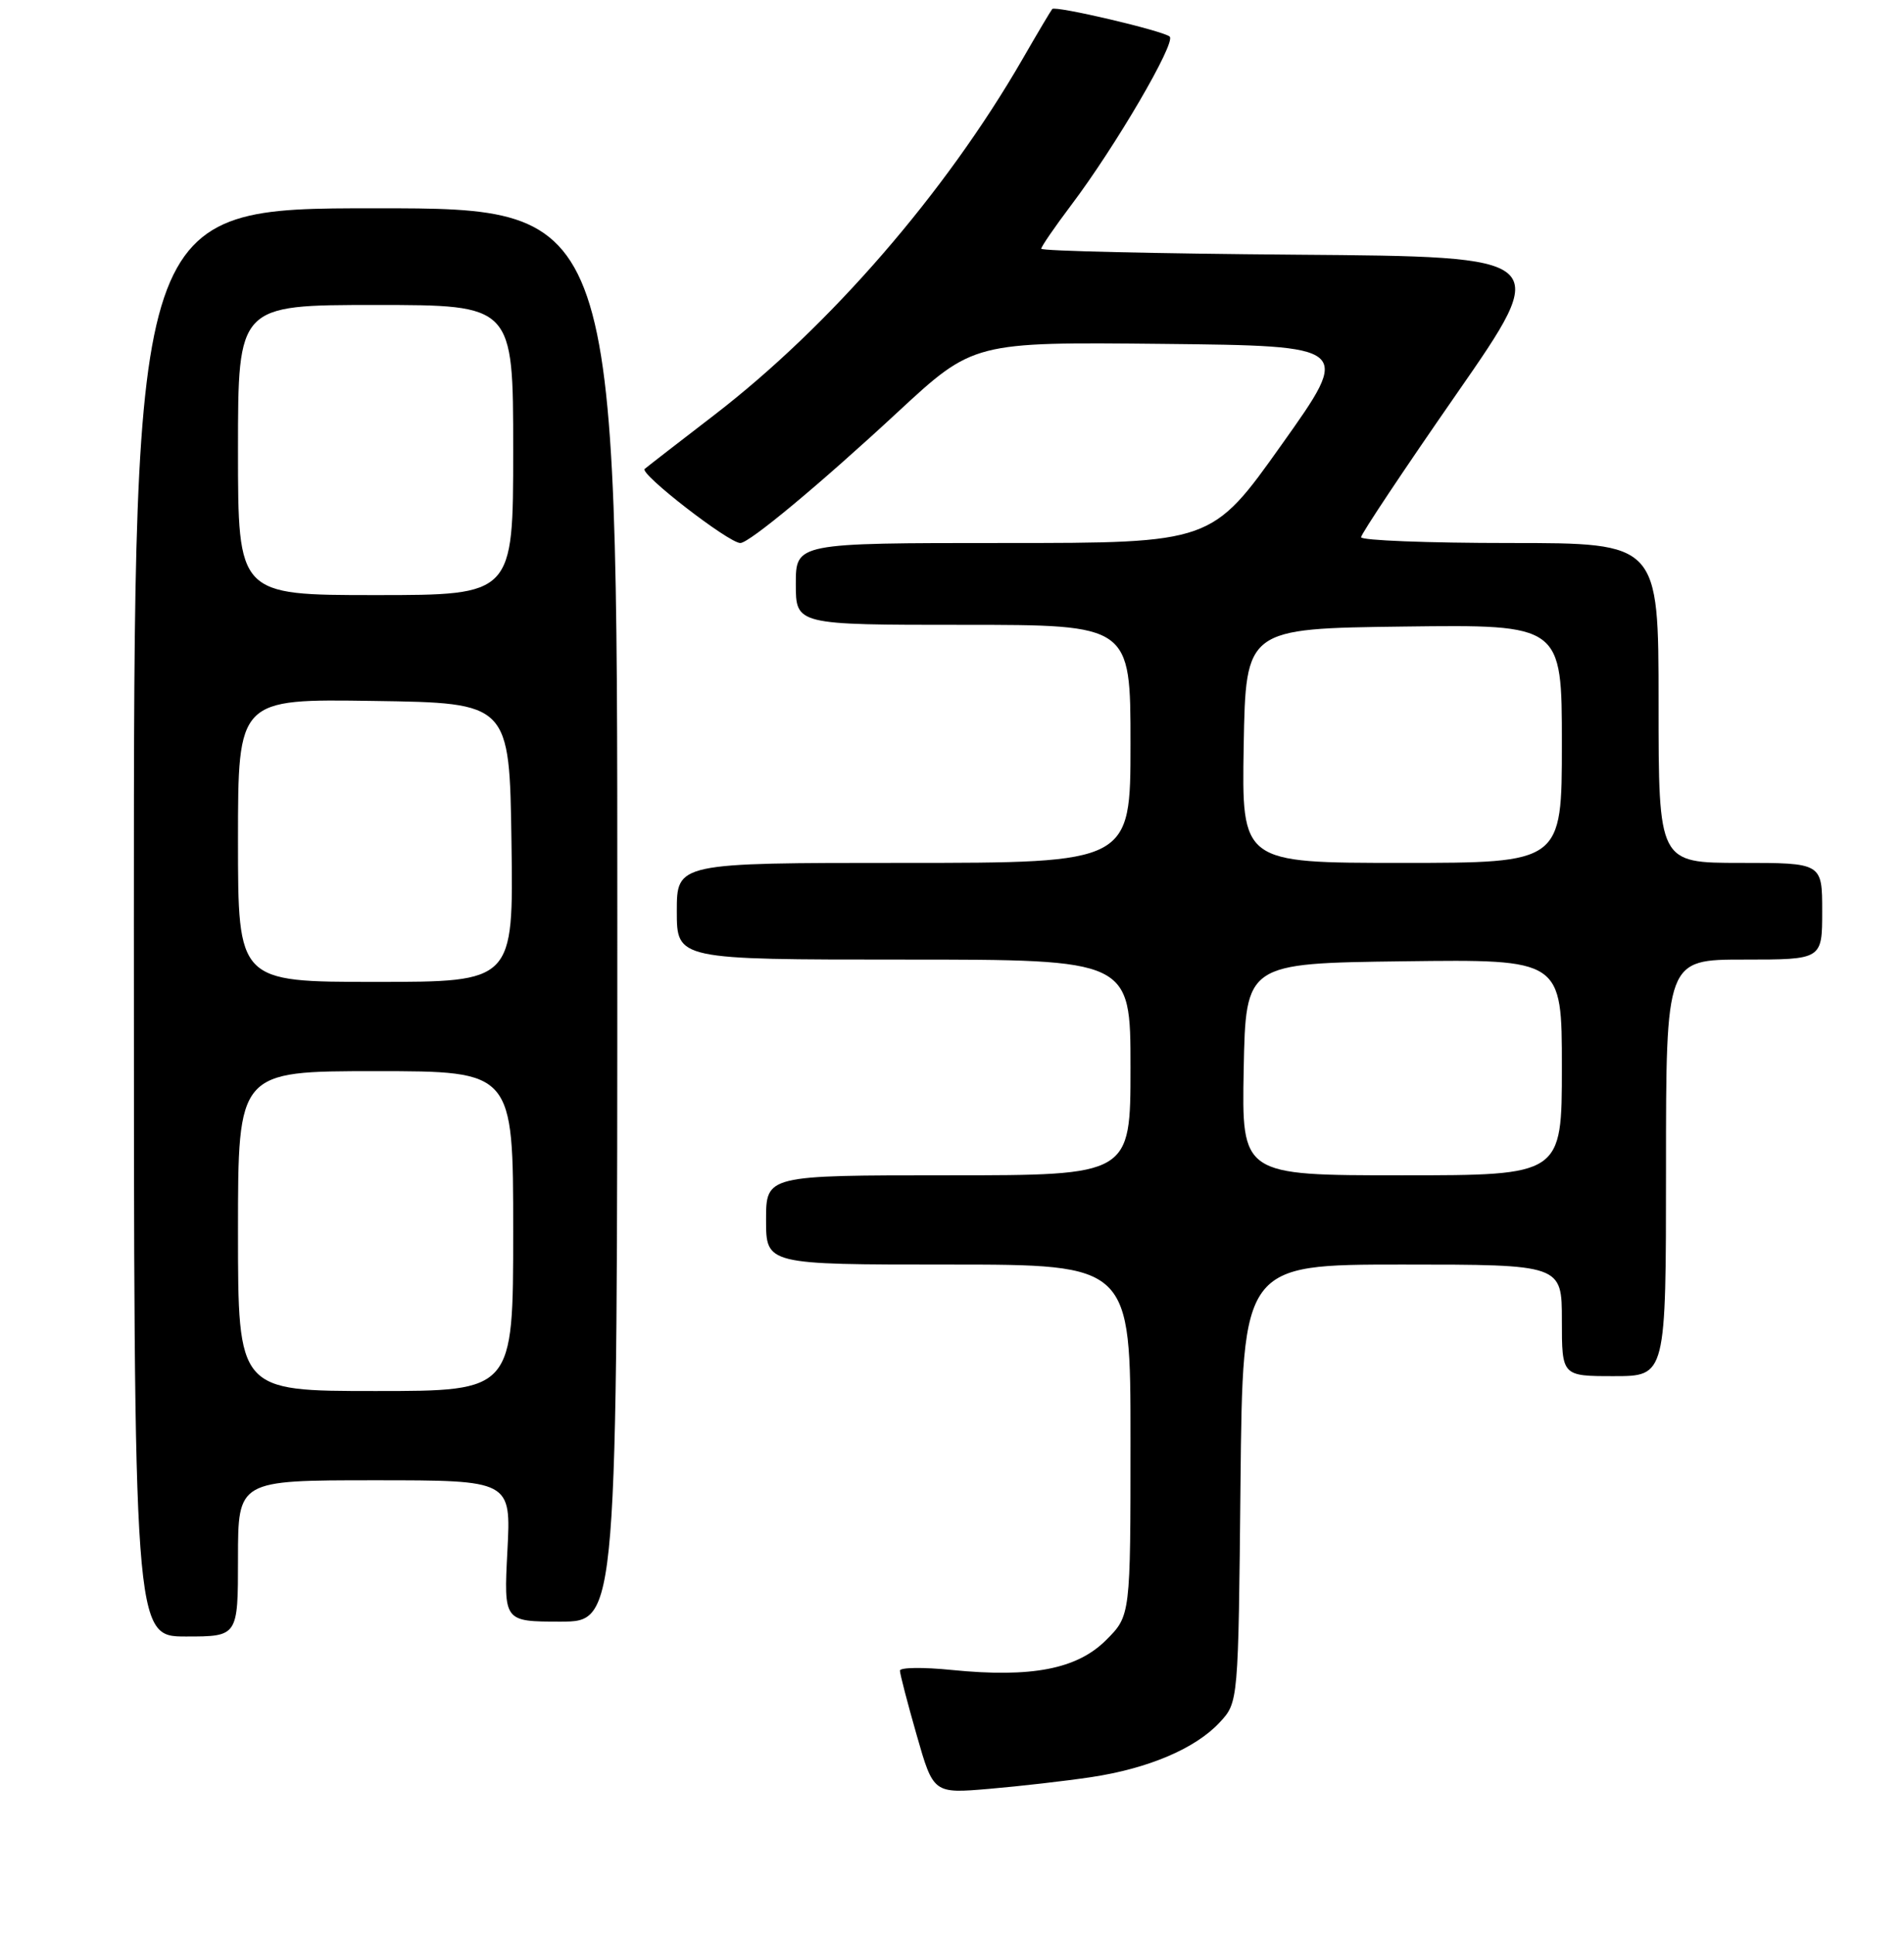 <?xml version="1.0" encoding="UTF-8" standalone="no"?>
<!DOCTYPE svg PUBLIC "-//W3C//DTD SVG 1.1//EN" "http://www.w3.org/Graphics/SVG/1.1/DTD/svg11.dtd" >
<svg xmlns="http://www.w3.org/2000/svg" xmlns:xlink="http://www.w3.org/1999/xlink" version="1.1" viewBox="0 0 256 260">
 <g >
 <path fill="currentColor"
d=" M 146.69 238.91 C 154.41 237.75 160.75 235.05 164.00 231.54 C 166.50 228.84 166.50 228.84 166.79 199.42 C 167.09 170.00 167.09 170.00 188.54 170.00 C 210.00 170.00 210.00 170.00 210.00 177.50 C 210.00 185.00 210.00 185.00 217.00 185.00 C 224.00 185.00 224.00 185.00 224.00 157.00 C 224.00 129.00 224.00 129.00 234.50 129.00 C 245.00 129.00 245.00 129.00 245.00 122.50 C 245.00 116.00 245.00 116.00 234.00 116.00 C 223.00 116.00 223.00 116.00 223.00 94.50 C 223.00 73.00 223.00 73.00 203.00 73.00 C 192.00 73.00 183.00 72.65 183.00 72.22 C 183.00 71.80 188.77 63.13 195.83 52.97 C 208.66 34.50 208.66 34.50 174.33 34.24 C 155.45 34.09 140.00 33.74 140.00 33.44 C 140.00 33.15 141.80 30.53 144.00 27.61 C 149.97 19.71 158.14 5.73 157.27 4.92 C 156.43 4.15 141.92 0.74 141.48 1.21 C 141.33 1.37 139.51 4.42 137.45 8.00 C 127.06 25.98 111.59 43.83 96.00 55.82 C 91.33 59.41 87.13 62.66 86.68 63.04 C 85.94 63.67 97.98 73.00 99.54 73.00 C 100.74 73.00 110.24 65.10 120.69 55.41 C 130.88 45.97 130.88 45.97 156.32 46.23 C 181.76 46.50 181.76 46.50 172.34 59.75 C 162.93 73.00 162.93 73.00 134.96 73.00 C 107.00 73.00 107.00 73.00 107.00 78.50 C 107.00 84.00 107.00 84.00 129.50 84.00 C 152.00 84.00 152.00 84.00 152.00 100.00 C 152.00 116.00 152.00 116.00 121.50 116.00 C 91.00 116.00 91.00 116.00 91.00 122.50 C 91.00 129.00 91.00 129.00 121.50 129.00 C 152.00 129.00 152.00 129.00 152.00 143.50 C 152.00 158.00 152.00 158.00 127.50 158.00 C 103.00 158.00 103.00 158.00 103.00 164.00 C 103.00 170.00 103.00 170.00 127.50 170.00 C 152.00 170.00 152.00 170.00 152.00 193.60 C 152.00 217.20 152.00 217.20 148.72 220.48 C 144.81 224.39 138.69 225.57 127.97 224.50 C 124.14 224.11 121.00 224.15 121.00 224.59 C 121.00 225.03 122.01 228.92 123.25 233.25 C 125.50 241.12 125.50 241.12 133.00 240.48 C 137.12 240.13 143.29 239.42 146.69 238.91 Z  M 32.00 209.50 C 32.00 199.00 32.00 199.00 50.36 199.00 C 68.72 199.00 68.72 199.00 68.22 208.50 C 67.73 218.00 67.73 218.00 75.36 218.00 C 83.00 218.00 83.00 218.00 83.00 123.00 C 83.00 28.00 83.00 28.00 50.50 28.00 C 18.00 28.00 18.00 28.00 18.00 124.00 C 18.00 220.00 18.00 220.00 25.00 220.00 C 32.00 220.00 32.00 220.00 32.00 209.50 Z  M 167.22 143.75 C 167.50 129.50 167.50 129.50 188.75 129.23 C 210.00 128.96 210.00 128.96 210.00 143.48 C 210.00 158.00 210.00 158.00 188.47 158.00 C 166.95 158.00 166.95 158.00 167.22 143.75 Z  M 167.22 100.25 C 167.50 84.50 167.50 84.50 188.75 84.23 C 210.00 83.96 210.00 83.96 210.00 99.98 C 210.00 116.00 210.00 116.00 188.47 116.00 C 166.95 116.00 166.95 116.00 167.22 100.25 Z  M 32.00 165.50 C 32.00 144.00 32.00 144.00 50.50 144.00 C 69.00 144.00 69.00 144.00 69.00 165.50 C 69.00 187.00 69.00 187.00 50.50 187.00 C 32.00 187.00 32.00 187.00 32.00 165.50 Z  M 32.00 112.98 C 32.00 93.95 32.00 93.95 50.25 94.23 C 68.50 94.50 68.50 94.50 68.77 113.25 C 69.04 132.00 69.04 132.00 50.52 132.00 C 32.00 132.00 32.00 132.00 32.00 112.98 Z  M 32.00 60.50 C 32.00 41.00 32.00 41.00 50.50 41.00 C 69.00 41.00 69.00 41.00 69.00 60.50 C 69.00 80.00 69.00 80.00 50.50 80.00 C 32.00 80.00 32.00 80.00 32.00 60.50 Z "/>
</g>
</svg>